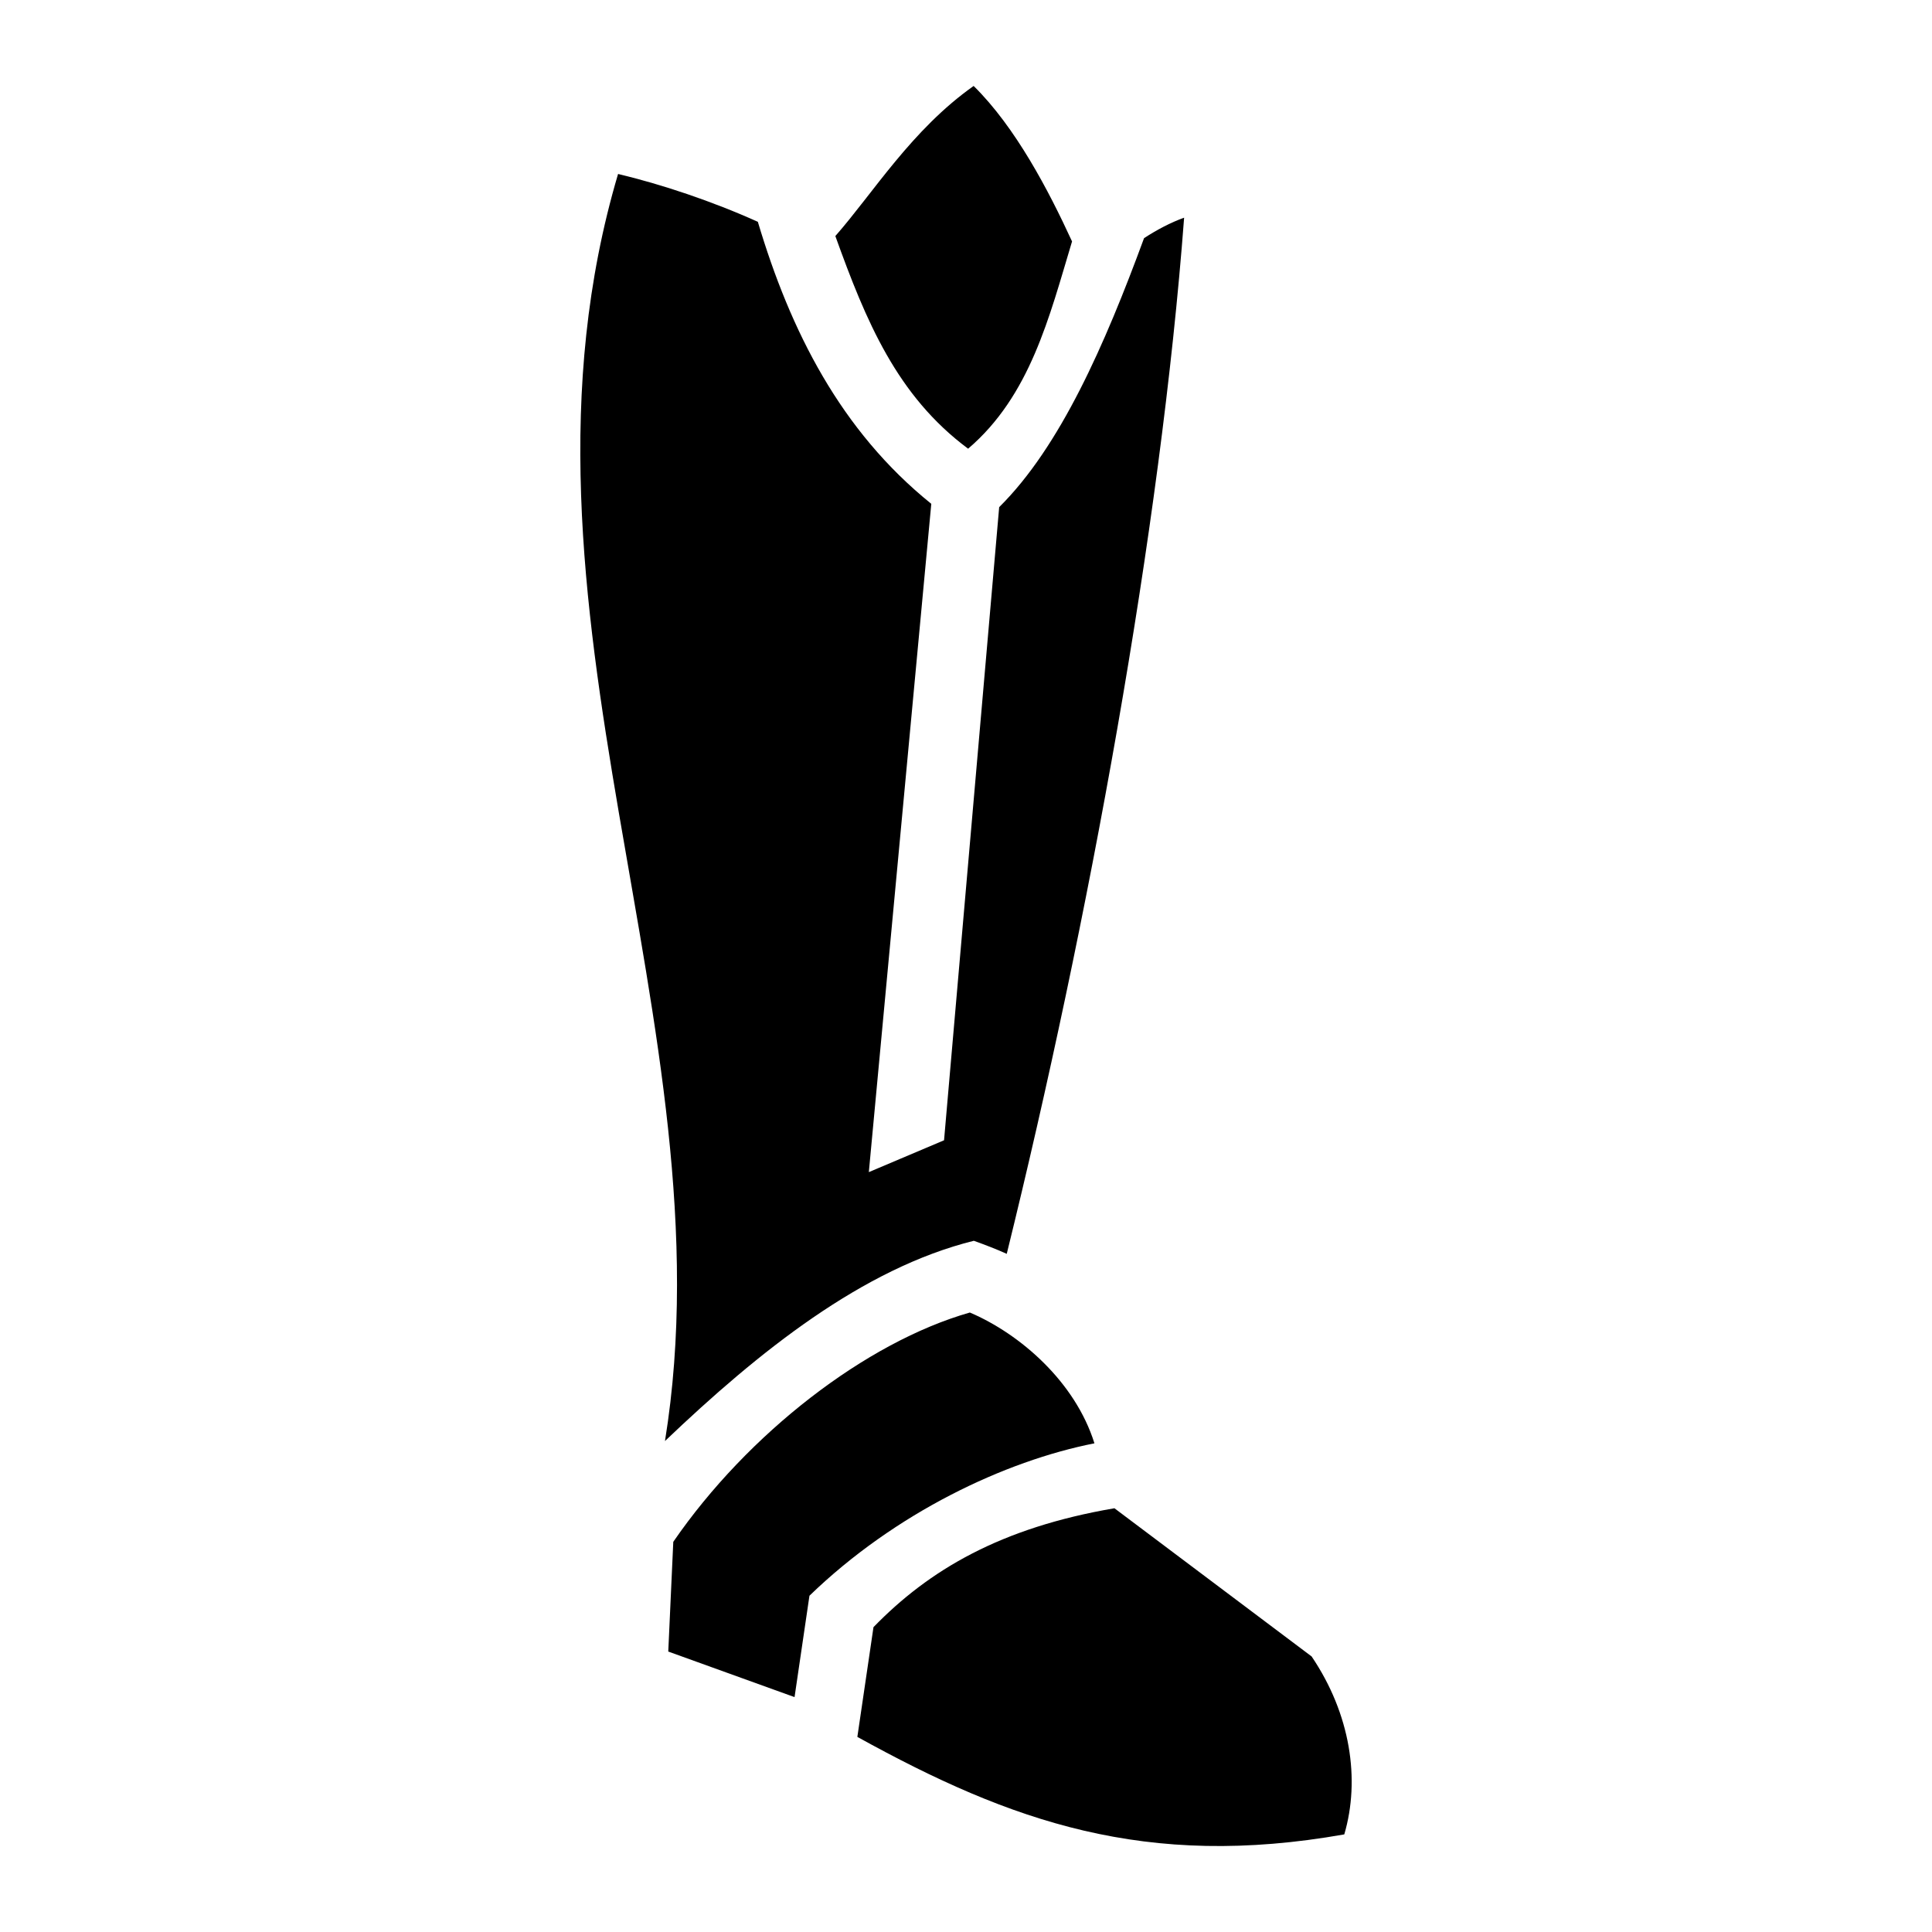 <?xml version="1.0" encoding="UTF-8" standalone="no"?>
<svg
   xmlns="http://www.w3.org/2000/svg"
   viewBox="0 0 512 512">
  <path
     fill="#000000"
     d="m 258.026,22.781 c -16.412,11.587 -26.631,28.374 -36.65,39.778 8.137,22.599 16.325,42.336 35.187,56.351 16.456,-14.057 21.495,-34.863 27.54,-54.926 -6.256,-13.603 -14.977,-30.262 -26.077,-41.203 z m -94.23,23.323 c -33.77,113.896 30.23,225.896 12.43,335.786 24.853,-23.71 52.384,-45.75 81.848,-53.067 2.978,1.06 6.18,2.3 8.724,3.46 21.665,-87.86 40.77,-191.667 47.006,-274.593 -3.538,1.274 -7.076,3.12 -10.62,5.424 -10.39,28.262 -22.228,55.28 -38.391,71.285 l -14.61,167.787 -19.933,8.438 16.55,-177.107 c -24.04,-19.37 -37.343,-45.834 -45.964,-74.735 -12.093,-5.45 -25.495,-9.93 -37.041,-12.68 z m 93.226,301.726 c -27.52,7.846 -58.843,32.065 -78.594,60.766 l -1.33,29.082 33.467,12.074 3.947,-26.867 c 22.716,-21.982 51.8,-35.71 75.524,-40.389 -5.099,-16.311 -19.704,-28.994 -33.014,-34.666 z m 38.316,51.873 c -30.189,5.154 -49.151,16.373 -63.854,31.508 l -4.275,29.084 c 40.791,22.55 76.484,35.131 129.043,25.838 4.266,-14.55 1.655,-31.907 -8.657,-47.158 z"/>
</svg>
